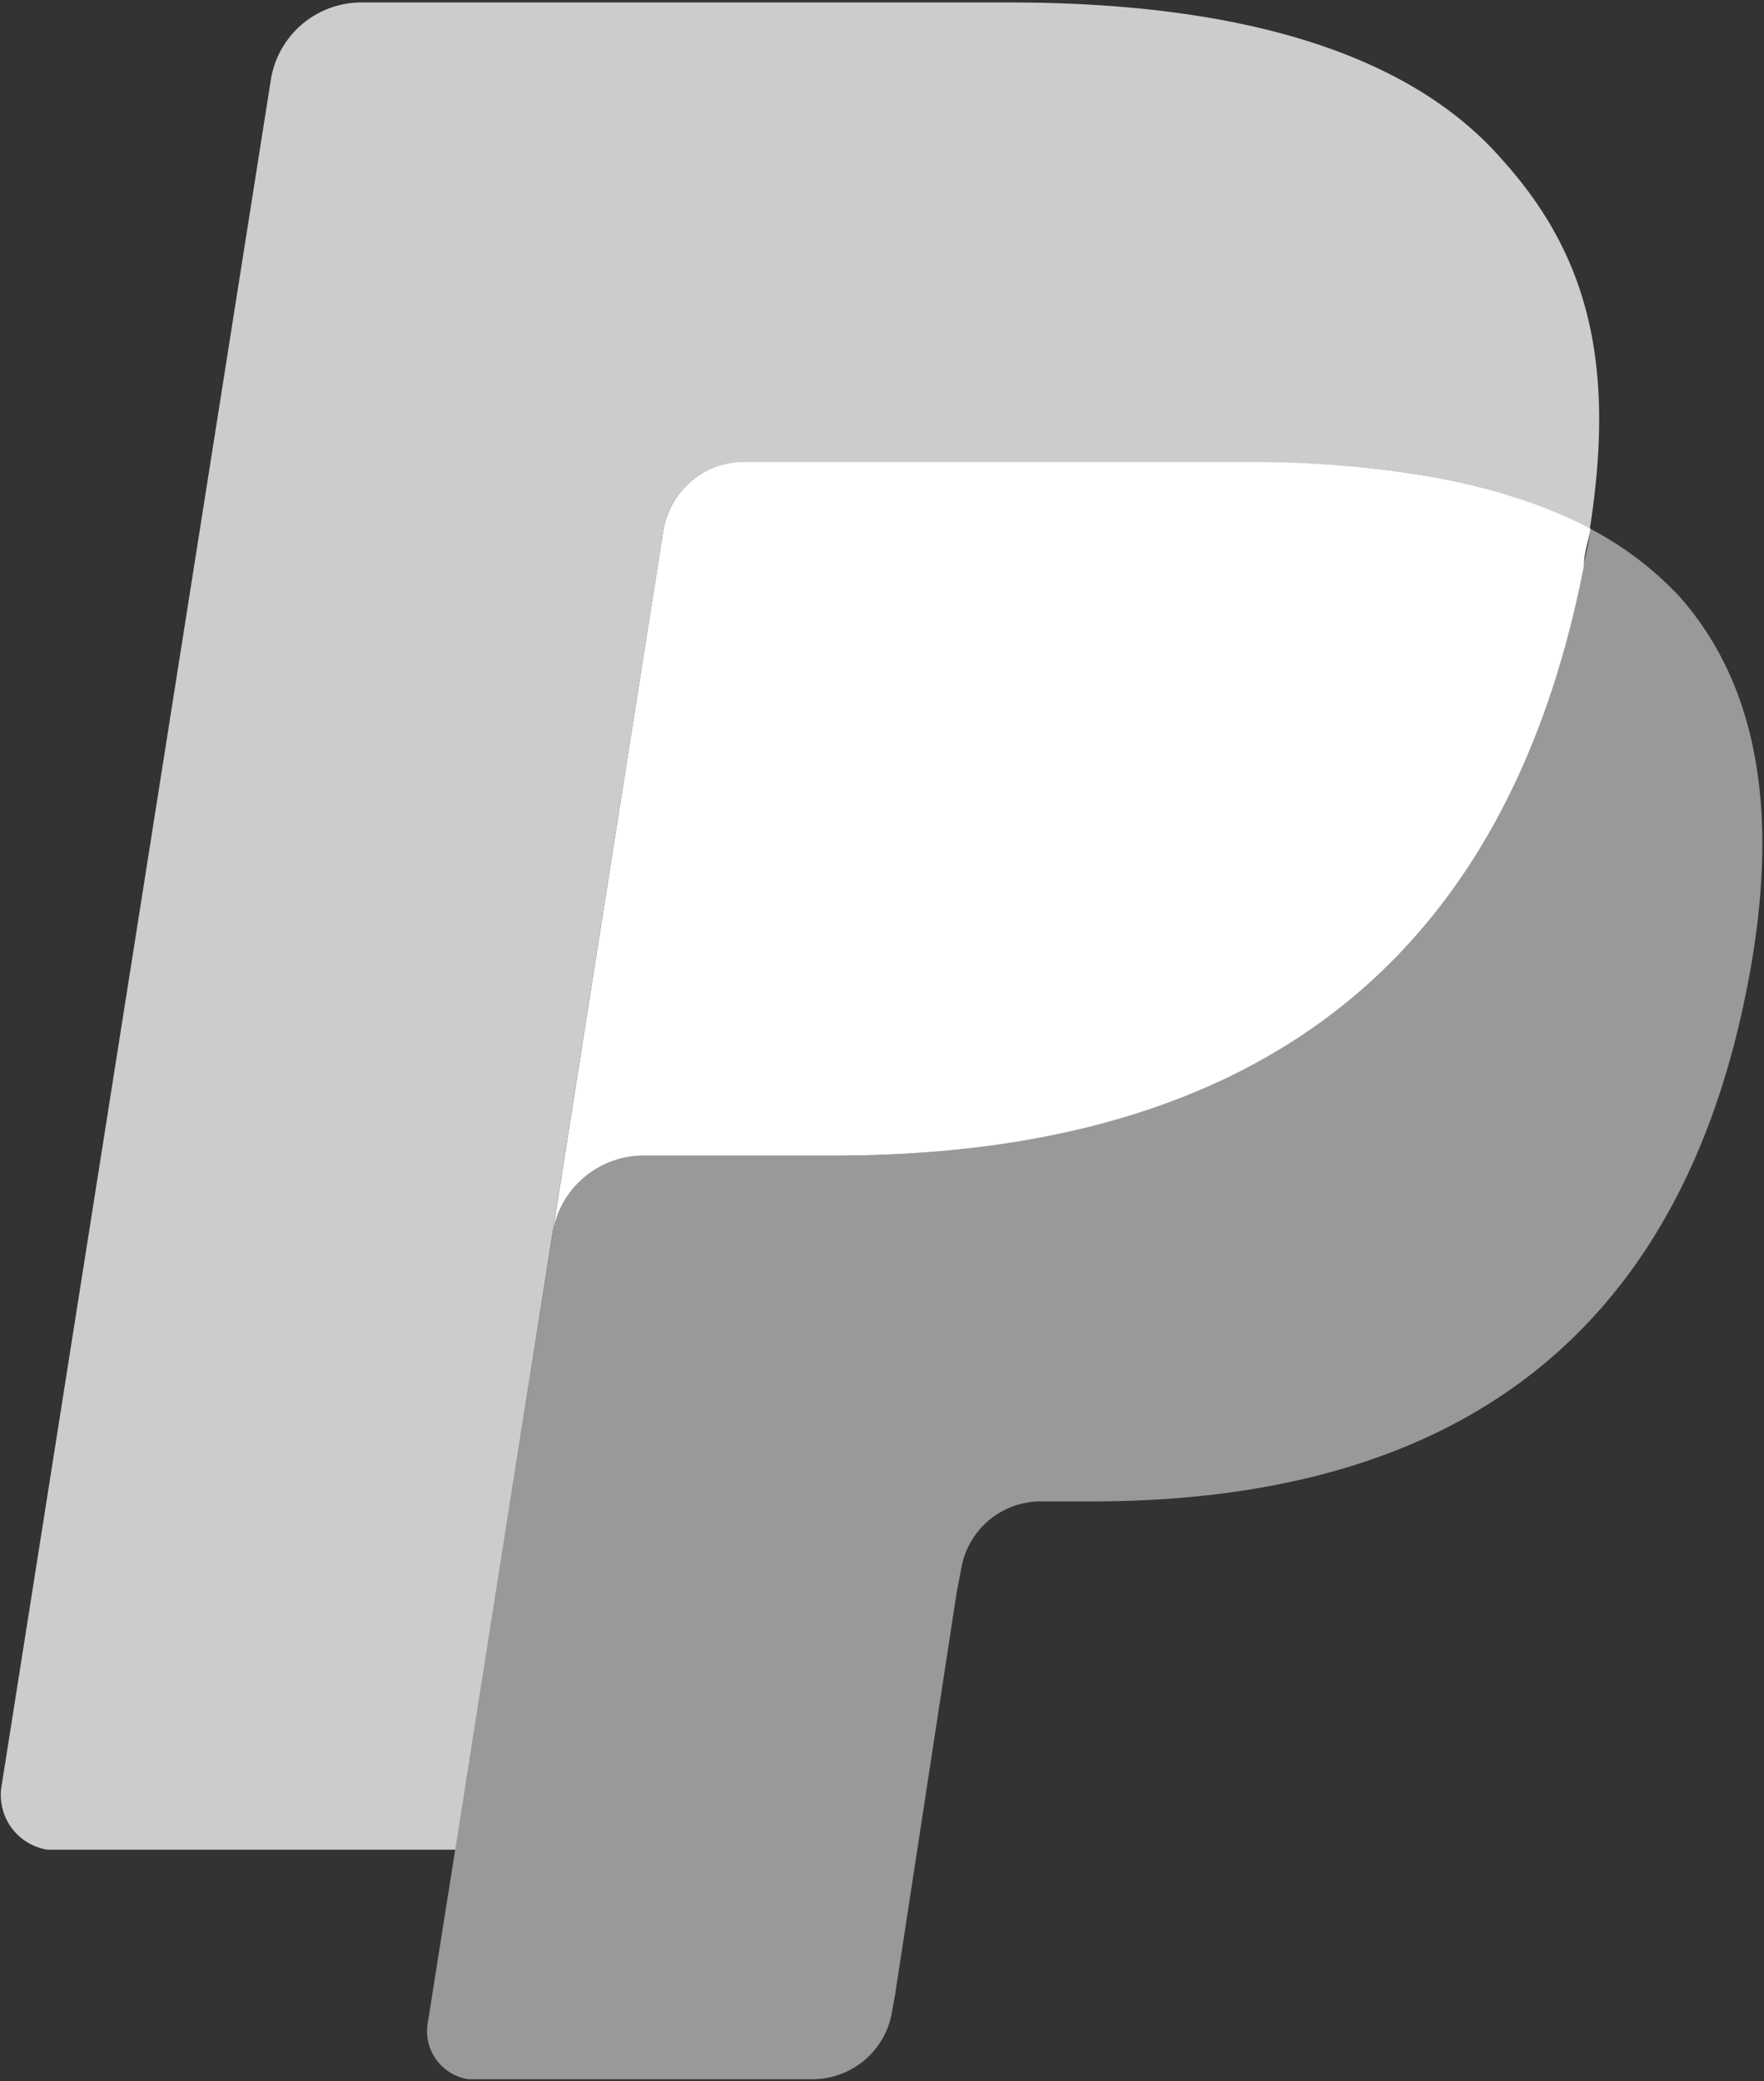 <svg id="Layer_1" data-name="Layer 1" xmlns="http://www.w3.org/2000/svg" viewBox="0 0 28.67 33.82"><rect x="0" y="0" width="28.67" height="33.82" fill="#333333" stroke="none"/><defs><style>.cls-1,.cls-2,.cls-3{fill:#fff;}.cls-1{opacity:0.5;}.cls-3{opacity:0.75;}</style></defs><title>FootsitePaypalButton</title><path class="cls-1" d="M382.29,324.77c0,.2-.07.41-.11.62-1.39,7.12-6.13,9.57-12.19,9.57h-3.08a1.5,1.5,0,0,0-1.48,1.27l-1.58,10-.45,2.84a.79.79,0,0,0,.66.9h5.59a1.31,1.31,0,0,0,1.3-1.11l.05-.28,1-6.53.07-.36a1.31,1.31,0,0,1,1.3-1.11h.82c5.3,0,9.45-2.16,10.66-8.38.51-2.61.25-4.78-1.09-6.31A5.41,5.41,0,0,0,382.29,324.77Z" transform="translate(-356.45 -316.18)"/><path class="cls-2" d="M380.84,324.19a10.89,10.89,0,0,0-1.35-.3,17.69,17.69,0,0,0-2.72-.2h-8.24a1.32,1.32,0,0,0-1.3,1.12l-1.75,11.1-.05.32a1.5,1.5,0,0,1,1.48-1.27H370c6.06,0,10.8-2.46,12.19-9.57,0-.21.08-.42.11-.62a8.1,8.1,0,0,0-1.14-.48Z" transform="translate(-356.45 -316.18)"/><path class="cls-3" d="M367.23,324.81a1.3,1.3,0,0,1,1.3-1.11h8.24a17.68,17.68,0,0,1,2.72.19,10.56,10.56,0,0,1,1.66.4,8.49,8.49,0,0,1,1.14.48c.41-2.63,0-4.42-1.43-6-1.56-1.79-4.4-2.55-8-2.55H362.33a1.49,1.49,0,0,0-1.48,1.27l-4.38,27.75a.9.9,0,0,0,.75,1h6.63l1.63-10.34Z" transform="translate(-356.45 -316.18)"/></svg>